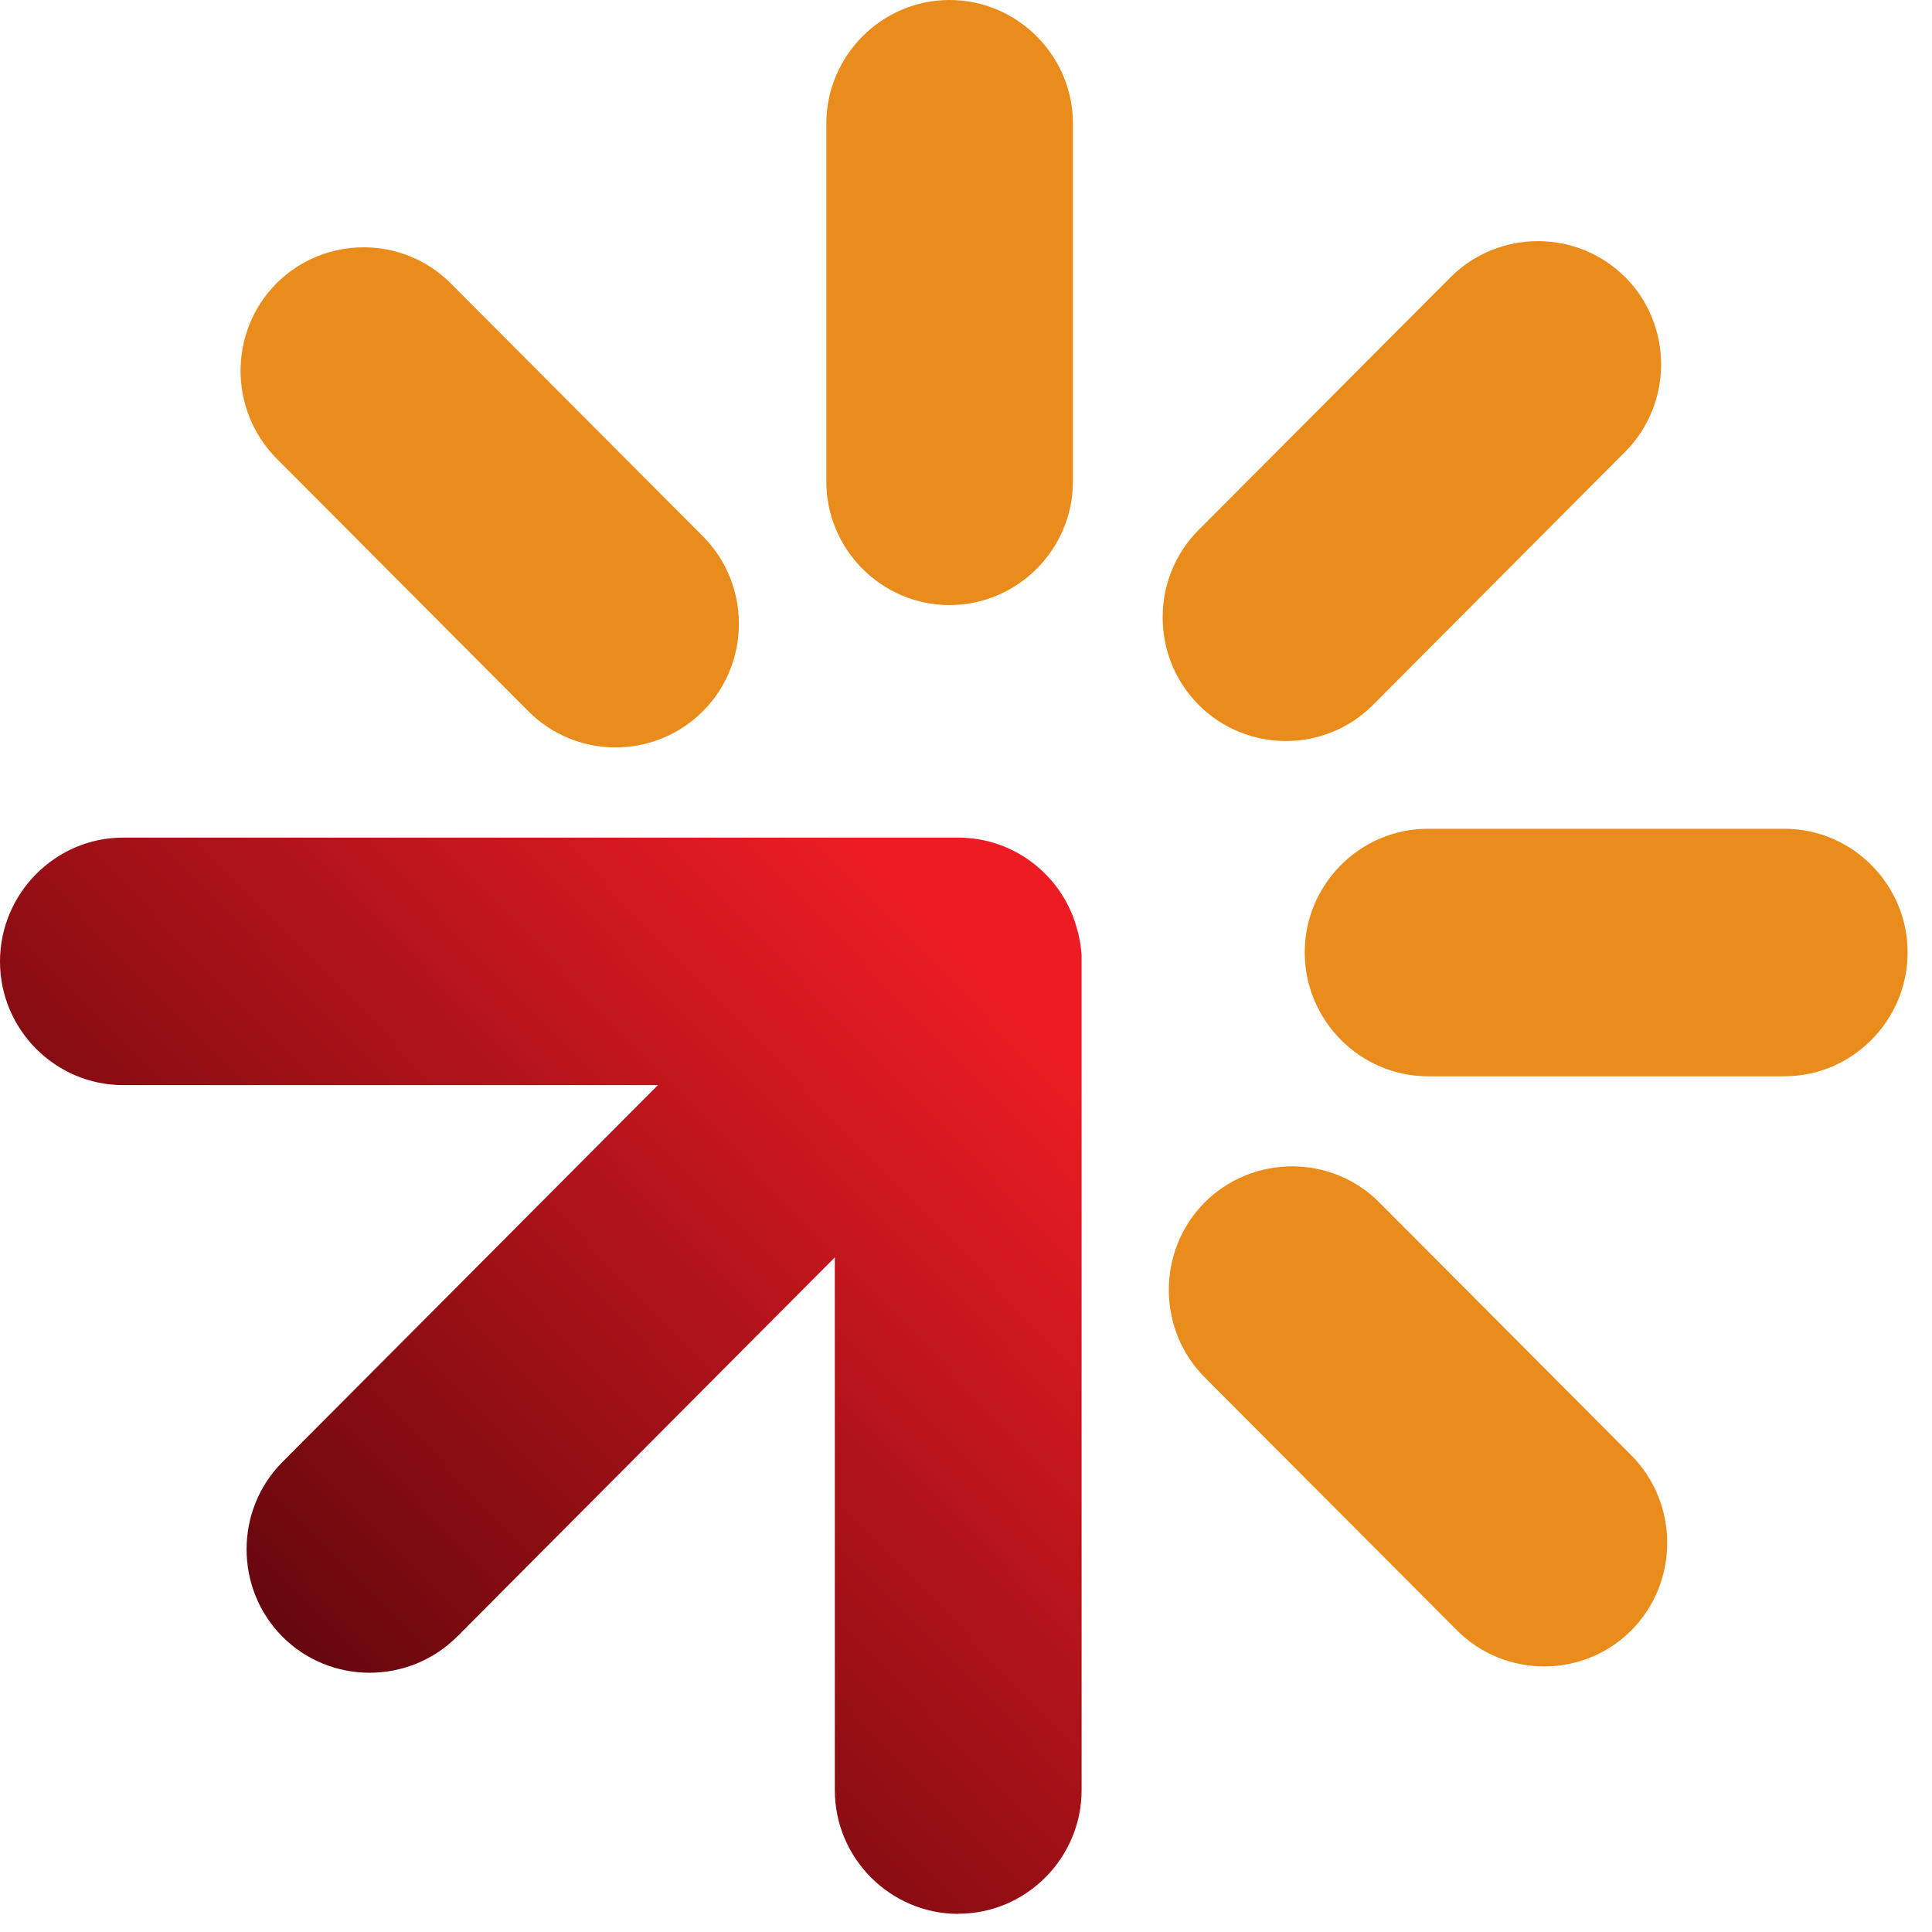 <svg width="37" height="37" viewBox="0 0 37 37" fill="none" xmlns="http://www.w3.org/2000/svg">
<path d="M18.355 36.65C19.651 36.65 20.714 35.584 20.714 34.283V18.411V18.287C20.708 18.27 20.708 18.251 20.708 18.228C20.708 18.211 20.702 18.189 20.702 18.169C20.697 18.155 20.697 18.13 20.697 18.11C20.691 18.093 20.691 18.07 20.686 18.051C20.68 18.034 20.68 18.011 20.674 17.997C20.674 17.975 20.669 17.955 20.663 17.938C20.657 17.916 20.657 17.901 20.652 17.879C20.646 17.862 20.641 17.84 20.635 17.823C20.377 16.798 19.449 16.041 18.349 16.041H2.359C1.063 16.041 0 17.108 0 18.414C0 19.72 1.063 20.781 2.359 20.781H12.6L5.41 27.998C4.493 28.918 4.493 30.424 5.41 31.345C6.327 32.265 7.827 32.265 8.753 31.345L15.988 24.08V34.286C15.988 35.586 17.051 36.653 18.352 36.653L18.355 36.65Z" fill="url(#paint0_linear_19_480)"/>
<path d="M5.295 5.427C4.378 6.347 4.378 7.853 5.295 8.779L10.121 13.623C11.038 14.544 12.539 14.544 13.459 13.623C14.381 12.703 14.381 11.191 13.459 10.268L8.632 5.427C7.715 4.506 6.215 4.506 5.295 5.427Z" fill="#EA8C1C"/>
<path d="M18.184 0C16.888 0 15.825 1.067 15.825 2.367V9.221C15.825 10.527 16.888 11.588 18.184 11.588C19.479 11.588 20.548 10.527 20.548 9.221V2.367C20.548 1.067 19.485 0 18.184 0Z" fill="#EA8C1C"/>
<path d="M31.124 5.309C30.207 4.388 28.701 4.388 27.781 5.309L22.954 10.15C22.037 11.07 22.037 12.576 22.954 13.497C23.871 14.423 25.38 14.423 26.297 13.497L31.124 8.652C32.041 7.732 32.041 6.226 31.124 5.306V5.309Z" fill="#EA8C1C"/>
<path d="M36.533 18.239C36.533 16.939 35.47 15.872 34.175 15.872H27.346C26.045 15.872 24.987 16.939 24.987 18.239C24.987 19.54 26.045 20.612 27.346 20.612H34.175C35.47 20.612 36.533 19.545 36.533 18.239Z" fill="#EA8C1C"/>
<path d="M31.241 31.224C32.158 30.303 32.158 28.792 31.241 27.871L26.415 23.027C25.498 22.107 23.995 22.107 23.072 23.027C22.155 23.948 22.155 25.459 23.072 26.379L27.904 31.224C28.821 32.144 30.324 32.144 31.241 31.224Z" fill="#EA8C1C"/>
<defs>
<linearGradient id="paint0_linear_19_480" x1="0.463" y1="36.006" x2="26.845" y2="10.44" gradientUnits="userSpaceOnUse">
<stop stop-color="#340004"/>
<stop offset="0.69" stop-color="#ED1C24"/>
</linearGradient>
</defs>
</svg>
